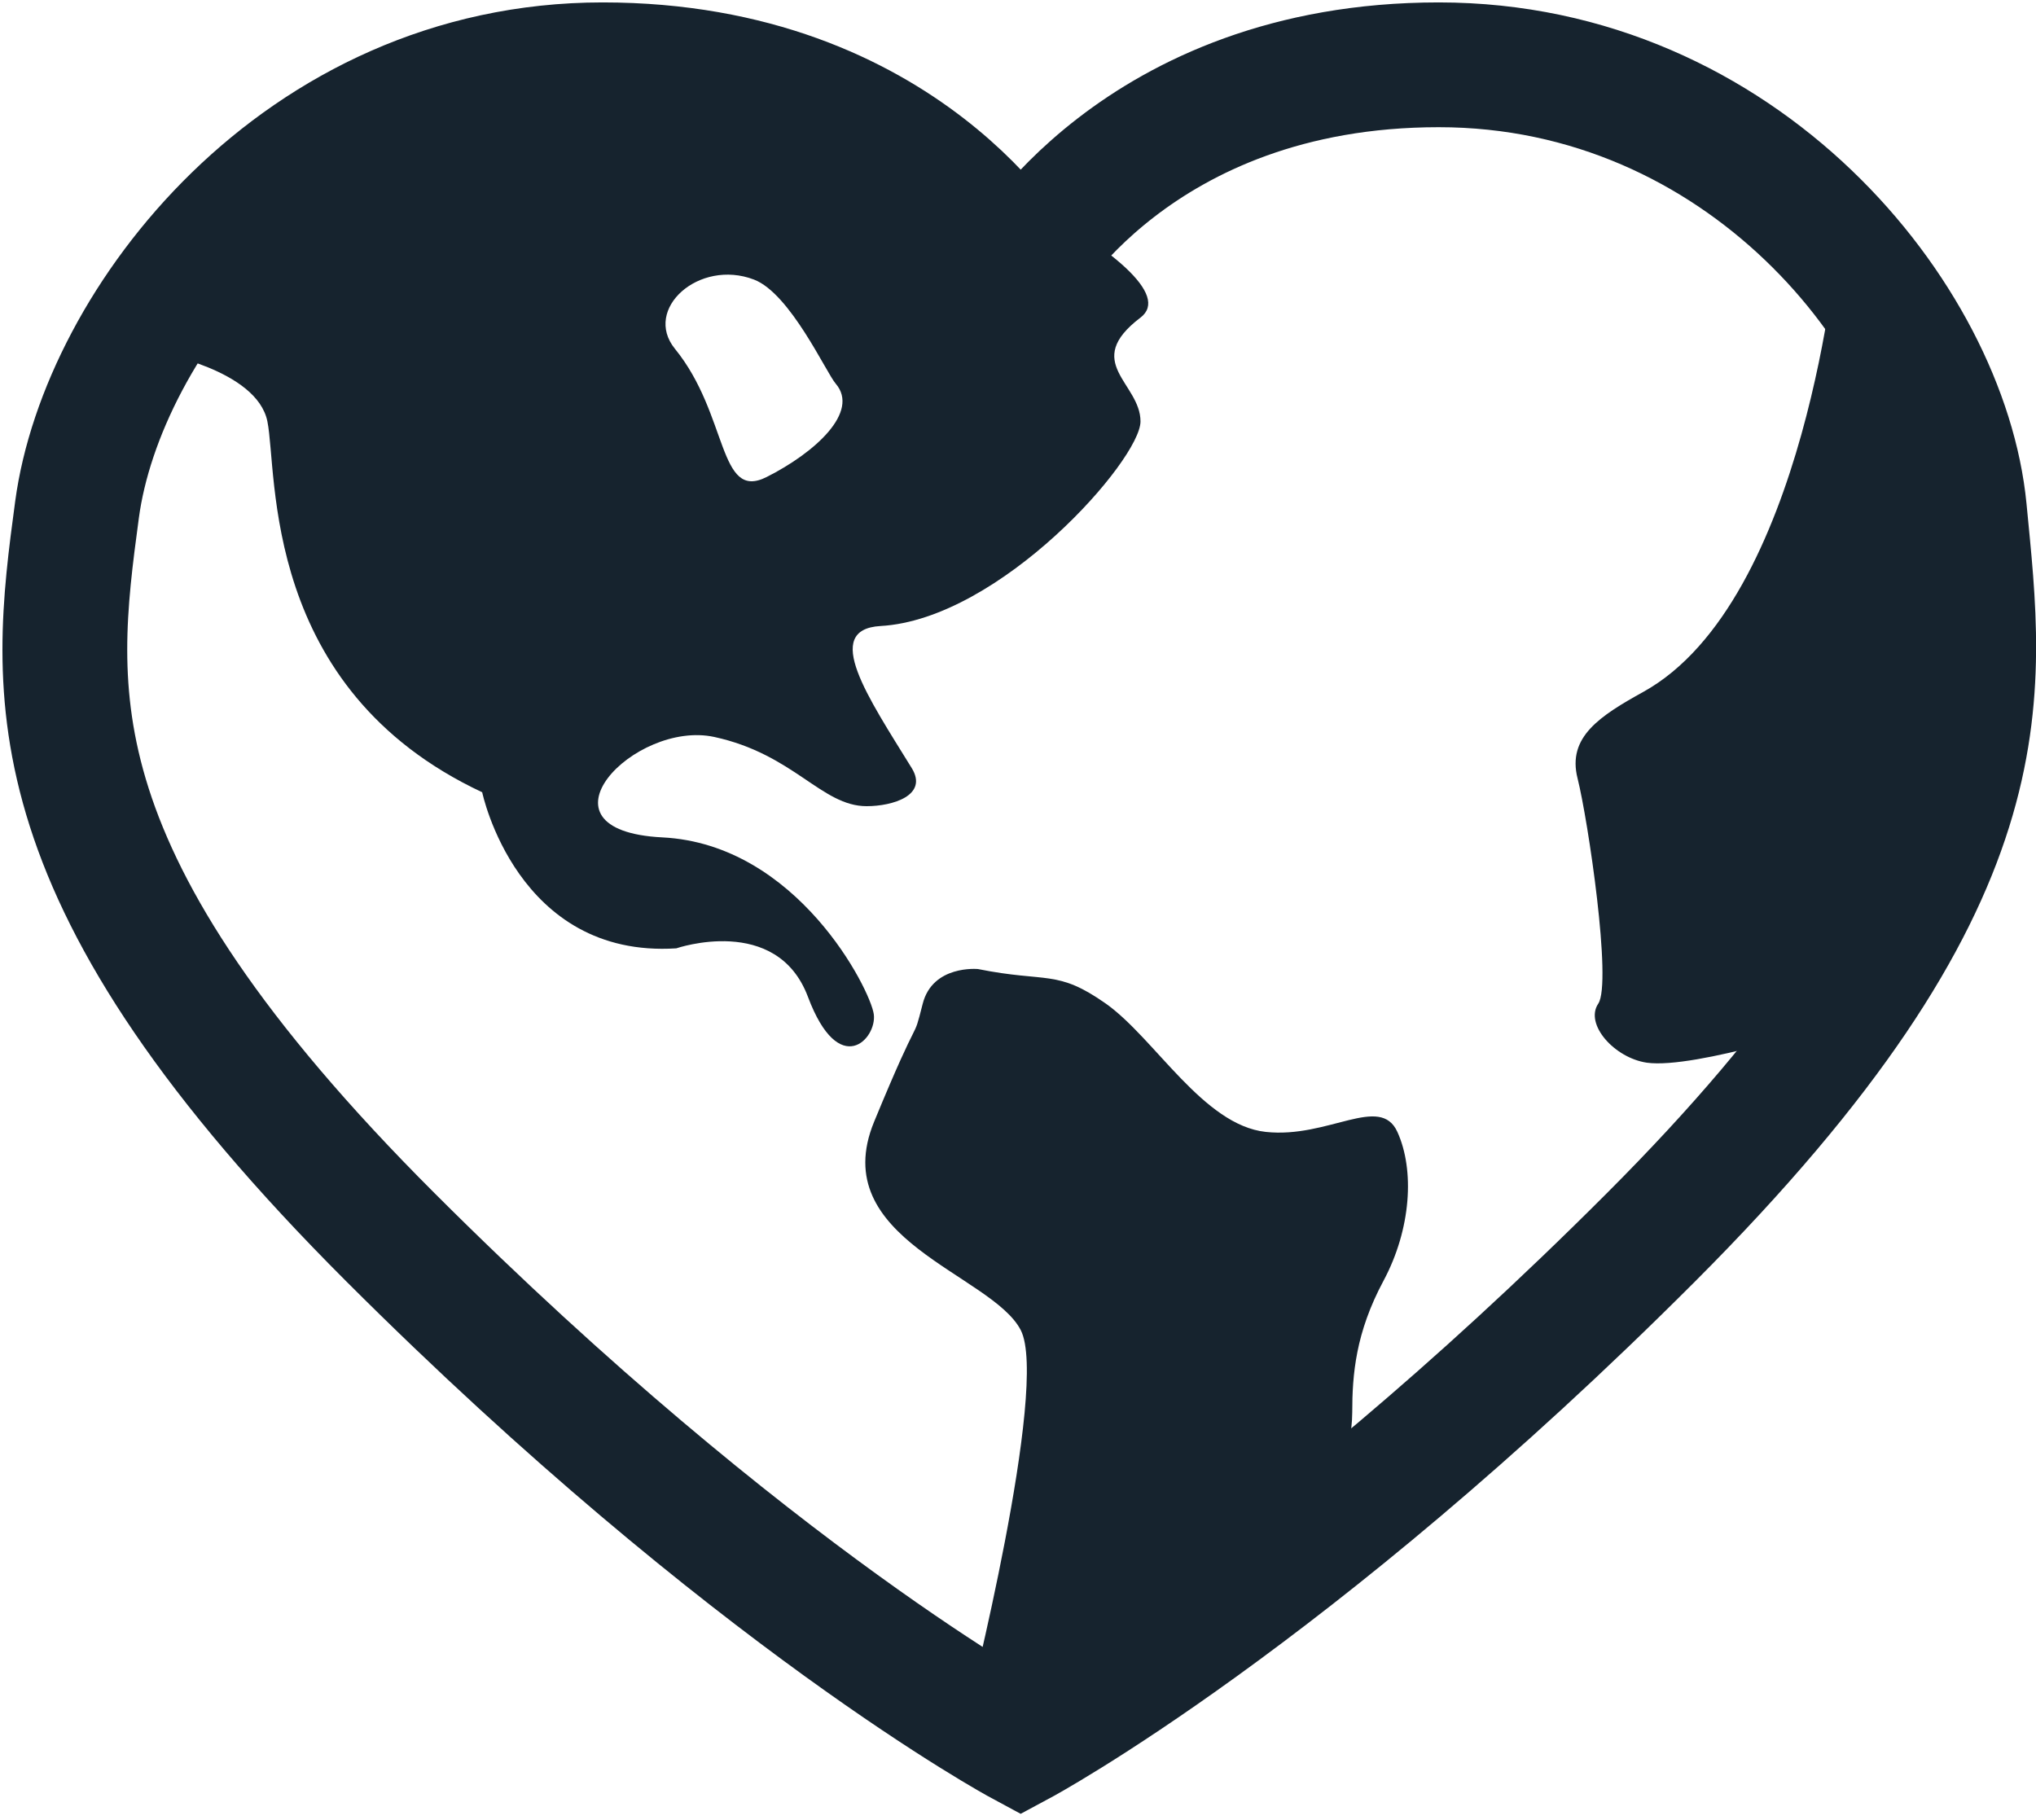 <?xml version="1.0" encoding="utf-8"?>
<!-- Generator: Adobe Illustrator 21.1.0, SVG Export Plug-In . SVG Version: 6.00 Build 0)  -->
<svg version="1.1" id="Layer_1" xmlns="http://www.w3.org/2000/svg" xmlns:xlink="http://www.w3.org/1999/xlink" x="0px" y="0px"
	 viewBox="0 0 600 536.3" style="enable-background:new 0 0 600 536.3;" xml:space="preserve">
<style type="text/css">
	.st0{fill:none;stroke:#16232E;stroke-width:36.776;stroke-miterlimit:10;}
	.st1{fill:#16232E;}
</style>
<path class="st0" d="M578.9,150.2c-5.5-56.6-65.5-131.1-154.9-131.1S300.8,79.7,300.8,79.7S267,19.1,177.6,19.1
	S30.1,95.1,22.7,150.2c-7.3,54.2-13.9,108.3,92.4,214.5s185.7,149,185.7,149s79.5-42.7,185.7-149S584.2,205.5,578.9,150.2z"/>
<path class="st1" d="M213.9,22.7C108.4-6.5,46.1,103.8,46.1,103.8s29.6,5.1,32.7,20.4c3.1,15.3-2,78.7,63.3,109.3
	c0,0,10.2,49,57.2,46c0,0,29.6-10.2,38.8,14.3c9.2,24.5,20.4,12.3,19.4,5.1c-1-7.2-22.5-50.1-62.3-52.1c-39.8-2-8.2-34.7,15.3-29.6
	c23.5,5.1,31.6,20.4,44.9,20.4c7.7,0,18.2-3.2,13.3-11.2c-12.9-20.9-26.6-40.9-9.2-41.9c35.3-2,76.6-49,76.6-60.3s-17.4-17.4,0-30.6
	C353.6,80.3,266.3,37.3,213.9,22.7z M225.9,140.6c-14.3,7.2-11.2-18.4-27-37.8c-9.5-11.7,7.1-26.6,23.3-20.4
	c10.7,4.1,21.3,27.5,24.1,30.7C253.4,121.4,240.2,133.4,225.9,140.6z"/>
<path class="st1" d="M541.4,72.2c0,0-9.1,105.1-57.1,131.7c-12.8,7.1-22.5,13.3-19.4,25.5c3.1,12.3,10.2,60.3,6.1,66.4
	s4.8,16,14.3,17.4c14.3,2,56.1-11.8,56.1-11.8S629.4,138.5,541.4,72.2z"/>
<path class="st1" d="M288.2,285.6c20.4,4.1,23.2,0,37.7,10.2c14.4,10.2,28.7,35.8,47.1,37.8c18.4,2,33.7-11.2,38.8,0
	s4.1,28.6-4.1,43.9c-8.2,15.3-9.2,27.6-9.2,38.8s-6.6,33.6-6.6,33.6l-66,48.4l-40.8,6c0,0,24.2-95.9,15.7-112.3
	c-8.5-16.5-57.5-26.7-43.2-61.4s11.1-22.2,14.3-34.7C274.8,284.3,288.2,285.6,288.2,285.6z"/>
</svg>
